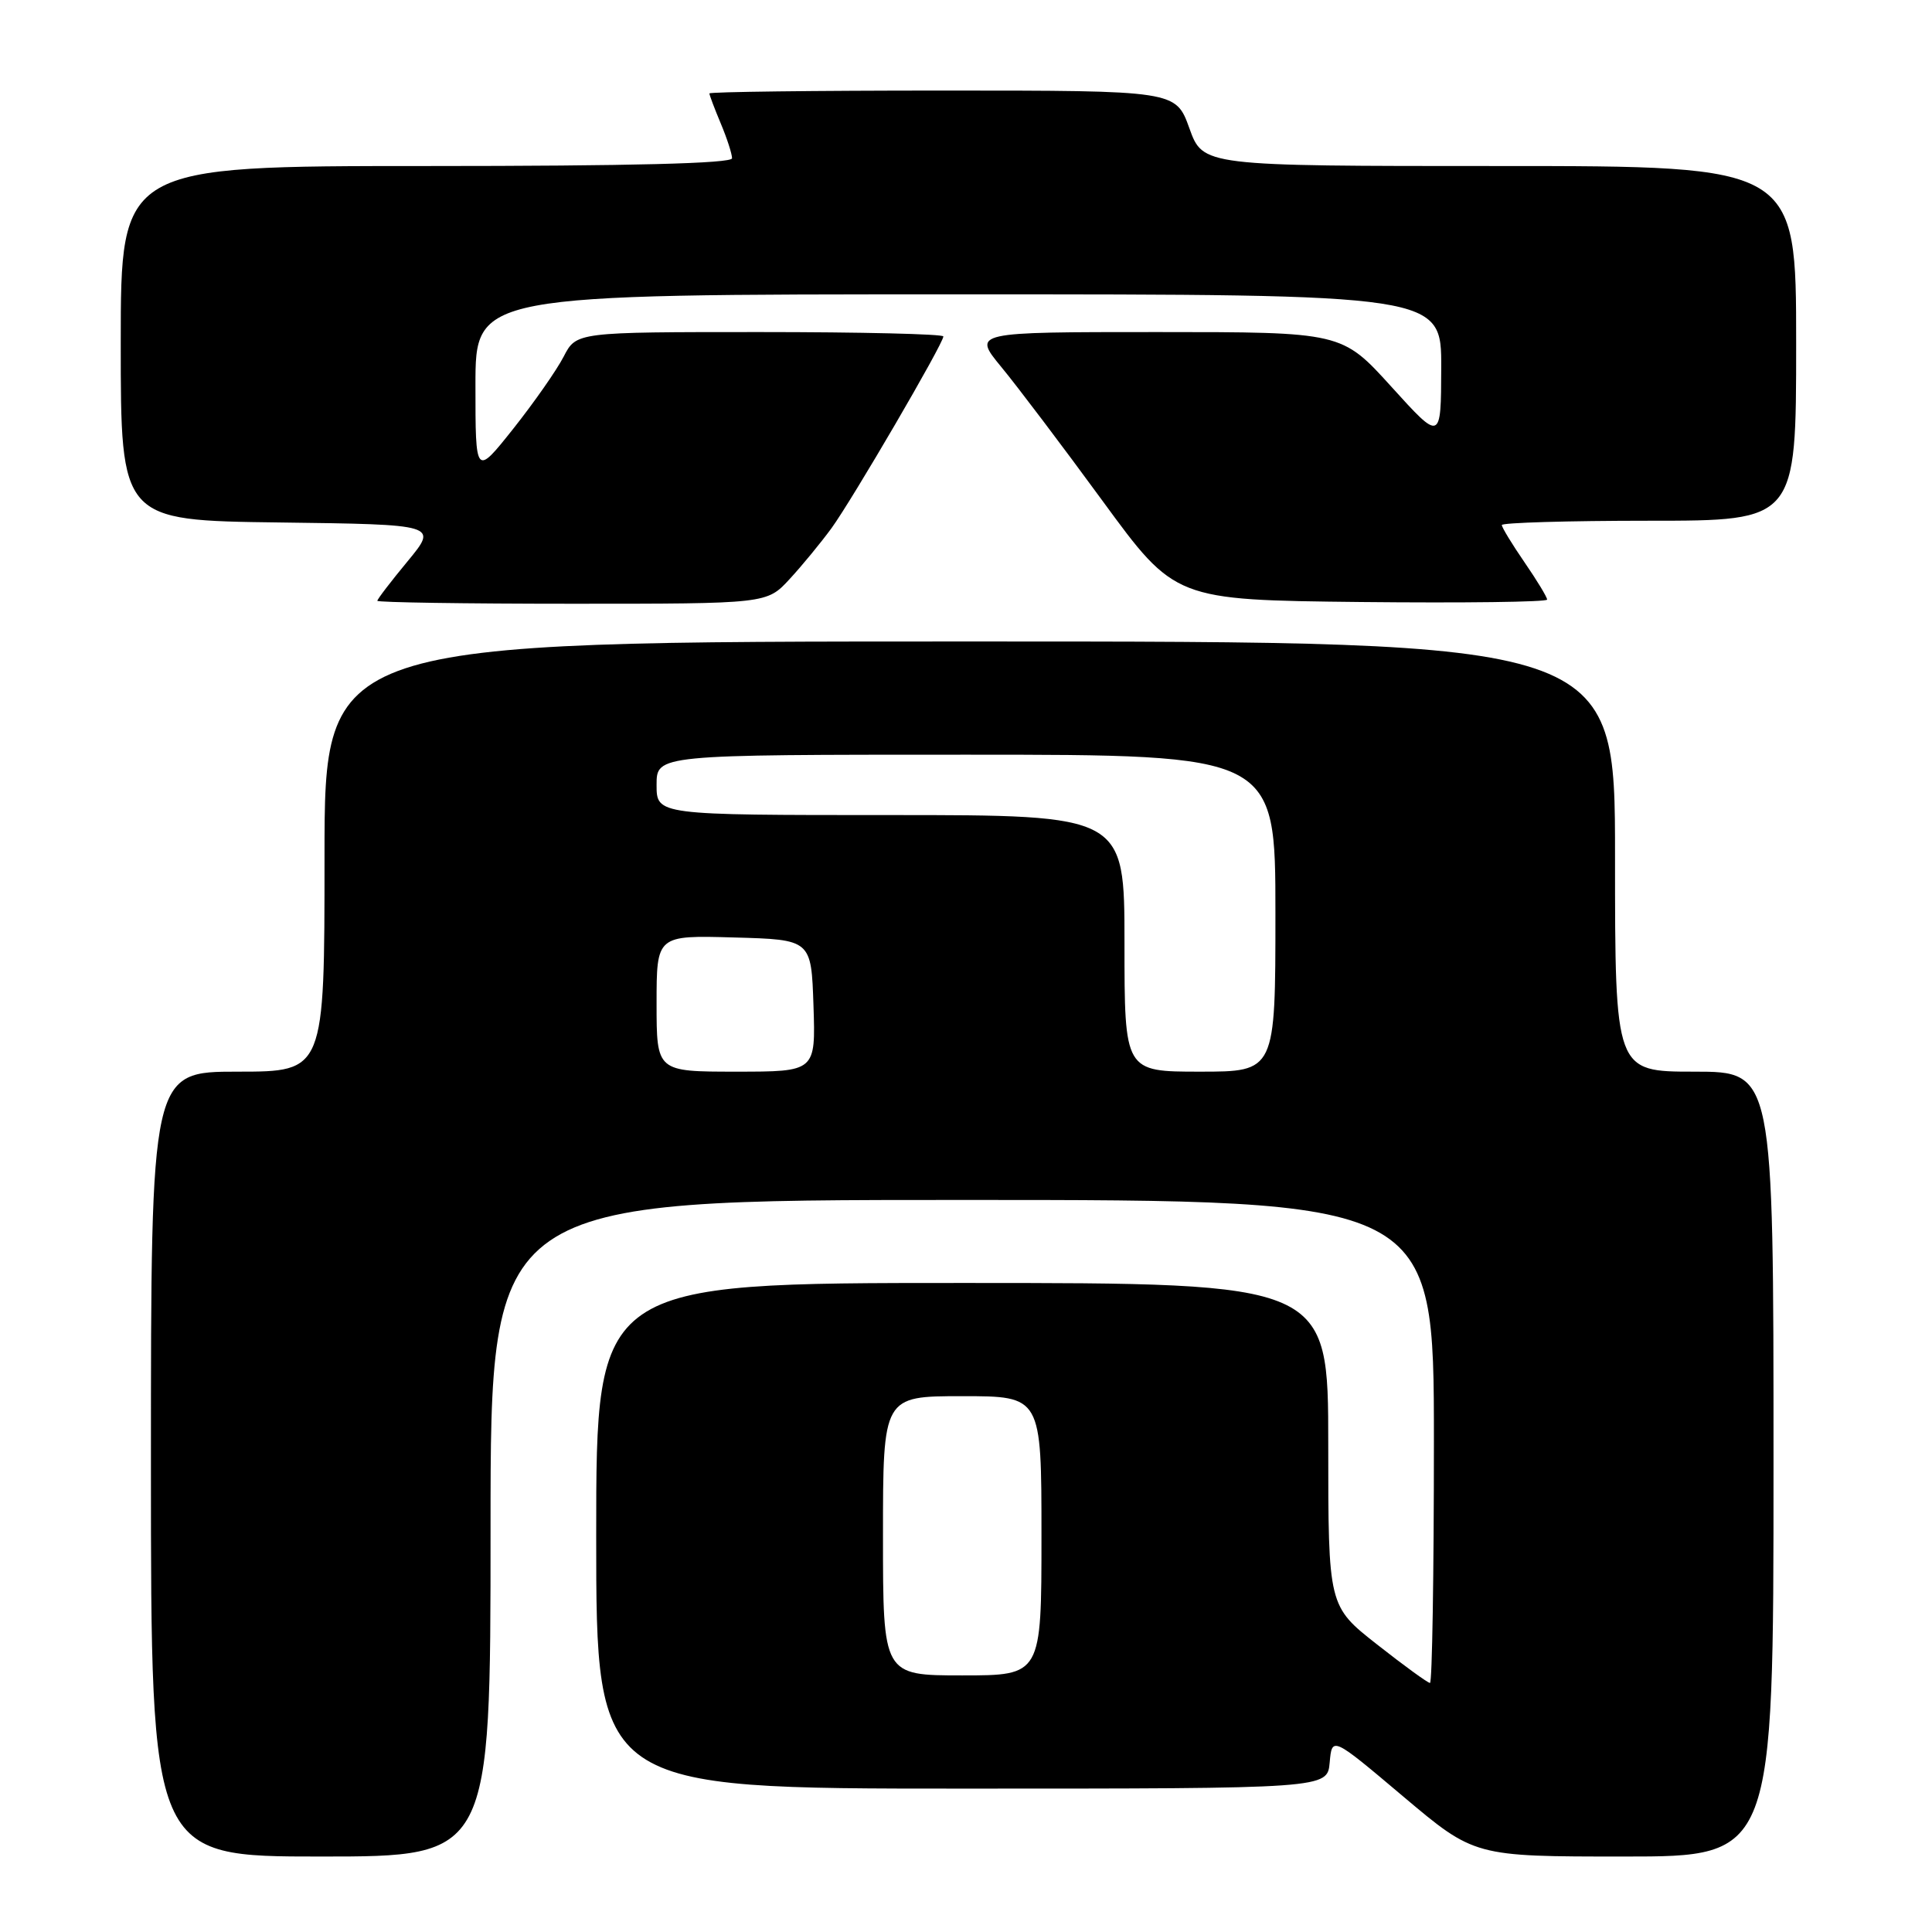<?xml version="1.0" encoding="UTF-8" standalone="no"?>
<!DOCTYPE svg PUBLIC "-//W3C//DTD SVG 1.1//EN" "http://www.w3.org/Graphics/SVG/1.1/DTD/svg11.dtd" >
<svg xmlns="http://www.w3.org/2000/svg" xmlns:xlink="http://www.w3.org/1999/xlink" version="1.1" viewBox="0 0 256 256">
 <g >
 <path fill="currentColor"
d=" M 65.00 202.50 C 65.00 159.00 65.00 159.00 127.50 159.00 C 190.00 159.00 190.00 159.00 190.00 191.00 C 190.00 208.60 189.77 223.00 189.48 223.00 C 189.19 223.00 186.04 220.71 182.48 217.91 C 176.00 212.82 176.00 212.82 176.00 191.41 C 176.00 170.00 176.00 170.00 127.50 170.00 C 79.00 170.00 79.00 170.00 79.00 203.50 C 79.00 237.00 79.00 237.00 127.44 237.00 C 175.88 237.00 175.88 237.00 176.19 233.54 C 176.50 230.08 176.50 230.08 185.93 238.04 C 195.37 246.00 195.37 246.00 215.18 246.00 C 235.00 246.00 235.00 246.00 235.00 194.00 C 235.00 142.00 235.00 142.00 224.50 142.00 C 214.00 142.00 214.00 142.00 214.00 113.50 C 214.00 85.00 214.00 85.00 128.50 85.00 C 43.00 85.00 43.00 85.00 43.00 113.50 C 43.00 142.00 43.00 142.00 31.50 142.00 C 20.00 142.00 20.00 142.00 20.00 194.00 C 20.00 246.00 20.00 246.00 42.50 246.00 C 65.00 246.00 65.00 246.00 65.00 202.50 Z  M 104.61 76.75 C 106.27 74.96 108.76 71.92 110.17 70.00 C 112.94 66.19 125.00 45.53 125.00 44.58 C 125.00 44.26 114.06 44.00 100.69 44.00 C 76.37 44.00 76.37 44.00 74.69 47.25 C 73.77 49.04 70.76 53.34 68.01 56.81 C 63.00 63.11 63.00 63.11 63.00 51.06 C 63.00 39.00 63.00 39.00 127.00 39.00 C 191.00 39.00 191.00 39.00 190.97 48.75 C 190.94 58.50 190.94 58.50 184.37 51.25 C 177.80 44.00 177.80 44.00 153.33 44.00 C 128.87 44.00 128.87 44.00 132.68 48.63 C 134.78 51.17 140.82 59.16 146.10 66.38 C 155.70 79.50 155.70 79.50 180.35 79.77 C 193.91 79.91 205.00 79.77 205.00 79.45 C 205.00 79.12 203.65 76.90 202.00 74.50 C 200.35 72.10 199.00 69.88 199.00 69.57 C 199.00 69.26 207.78 69.00 218.50 69.00 C 238.00 69.00 238.00 69.00 238.00 45.50 C 238.00 22.00 238.00 22.00 198.70 22.00 C 159.40 22.00 159.40 22.00 157.60 17.00 C 155.80 12.00 155.80 12.00 124.90 12.00 C 107.90 12.00 94.00 12.17 94.00 12.38 C 94.00 12.59 94.67 14.37 95.50 16.35 C 96.33 18.32 97.00 20.40 97.00 20.97 C 97.00 21.66 83.67 22.00 56.50 22.00 C 16.00 22.00 16.00 22.00 16.00 45.48 C 16.00 68.96 16.00 68.96 37.02 69.23 C 58.03 69.50 58.03 69.50 54.02 74.36 C 51.81 77.03 50.00 79.39 50.00 79.61 C 50.00 79.82 61.61 80.00 75.80 80.00 C 101.61 80.00 101.61 80.00 104.61 76.75 Z  M 117.00 203.50 C 117.00 185.00 117.00 185.00 127.50 185.00 C 138.00 185.00 138.00 185.00 138.00 203.50 C 138.00 222.00 138.00 222.00 127.50 222.00 C 117.00 222.00 117.00 222.00 117.00 203.50 Z  M 87.00 132.97 C 87.00 123.93 87.00 123.93 97.25 124.22 C 107.50 124.50 107.50 124.50 107.79 133.25 C 108.08 142.00 108.08 142.00 97.54 142.00 C 87.00 142.00 87.00 142.00 87.00 132.97 Z  M 149.00 125.00 C 149.00 108.00 149.00 108.00 118.00 108.00 C 87.00 108.00 87.00 108.00 87.00 104.00 C 87.00 100.00 87.00 100.00 128.00 100.00 C 169.00 100.00 169.00 100.00 169.00 121.00 C 169.00 142.00 169.00 142.00 159.00 142.00 C 149.00 142.00 149.00 142.00 149.00 125.00 Z "/>
</g>
</svg>